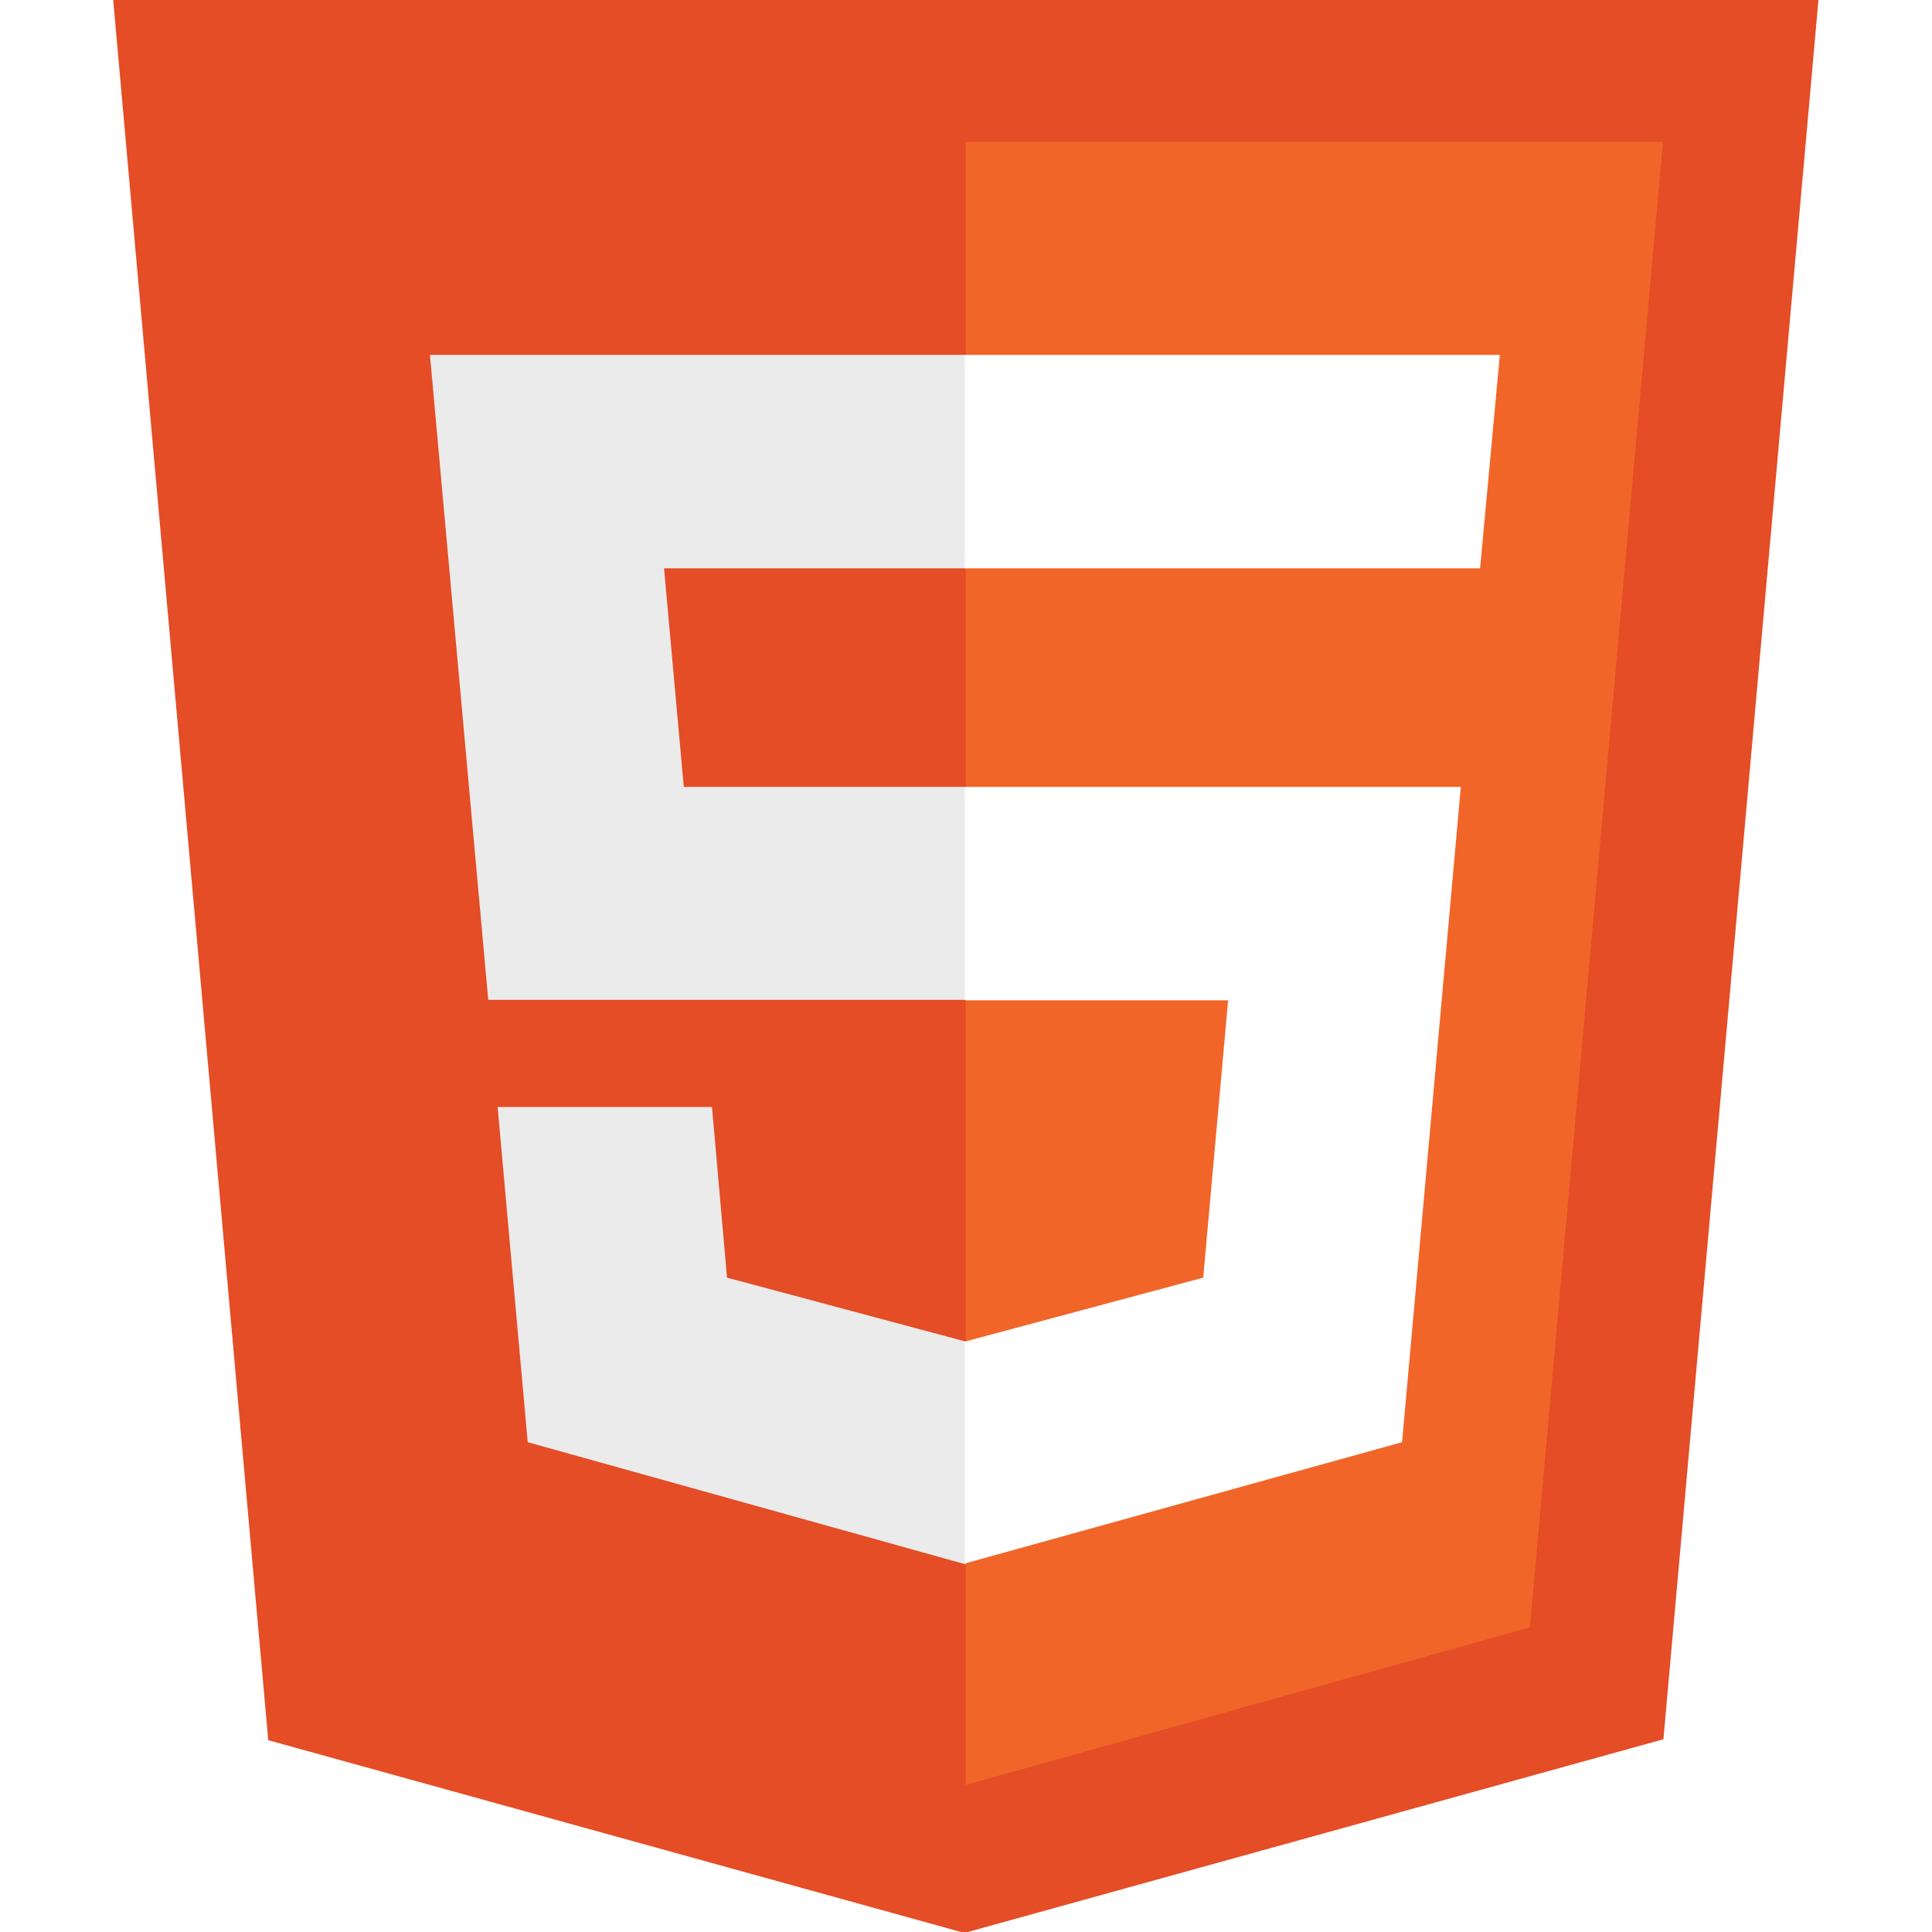 <?xml version="1.0" encoding="UTF-8" standalone="no"?>
<svg
   viewBox="0 0 0.617 411"
   version="1.1"
   id="svg5"
   sodipodi:docname="HTMLIcon.svg"
   width="411"
   height="411"
   inkscape:version="1.3.2 (091e20e, 2023-11-25, custom)"
   xmlns:inkscape="http://www.inkscape.org/namespaces/inkscape"
   xmlns:sodipodi="http://sodipodi.sourceforge.net/DTD/sodipodi-0.dtd"
   xmlns="http://www.w3.org/2000/svg"
   xmlns:svg="http://www.w3.org/2000/svg"
   xmlns:rdf="http://www.w3.org/1999/02/22-rdf-syntax-ns#"
   xmlns:cc="http://creativecommons.org/ns#"
   xmlns:dc="http://purl.org/dc/elements/1.1/">
  <rect x="0" y="0" width="0.617" height="411" fill="#333333" stroke="none"/>
  <defs
     id="defs5" />
  <sodipodi:namedview
     id="namedview5"
     pagecolor="#ffffff"
     bordercolor="#000000"
     borderopacity="0.25"
     inkscape:showpageshadow="2"
     inkscape:pageopacity="0.0"
     inkscape:pagecheckerboard="0"
     inkscape:deskcolor="#d1d1d1"
     inkscape:zoom="0.1767767"
     inkscape:cx="548.71486"
     inkscape:cy="953.17994"
     inkscape:window-width="1920"
     inkscape:window-height="1009"
     inkscape:window-x="1912"
     inkscape:window-y="-8"
     inkscape:window-maximized="1"
     inkscape:current-layer="svg5" />
  <title
     id="title1">HTML5 Logo</title>
  <g
     id="g1"
     transform="translate(37939.471,-100.8)">
    <path
       fill="#e44d26"
       d="m -38087.599,471 -33,-370.4 h 362.8 l -33,370.2 -148.7,41.2"
       id="path2" />
    <path
       fill="#f16529"
       d="M -37939.199,480.5 V 131 h 148.3 l -28.3,316"
       id="path3" />
    <path
       fill="#ebebeb"
       d="m -38053.199,176.3 h 114 v 45.4 h -64.2 l 4.2,46.5 h 60 v 45.3 h -101.6 m 2,22.8 h 45.6 l 3.2,36.3 50.8,13.6 v 47.4 l -93.2,-26"
       id="path4" />
    <path
       fill="#ffffff"
       d="m -37825.599,176.3 h -113.8 v 45.4 h 109.6 m -4.1,46.5 h -105.5 v 45.4 h 56 l -5.3,59 -50.7,13.6 v 47.2 l 93,-25.8"
       id="path5" />
  </g>
</svg>
